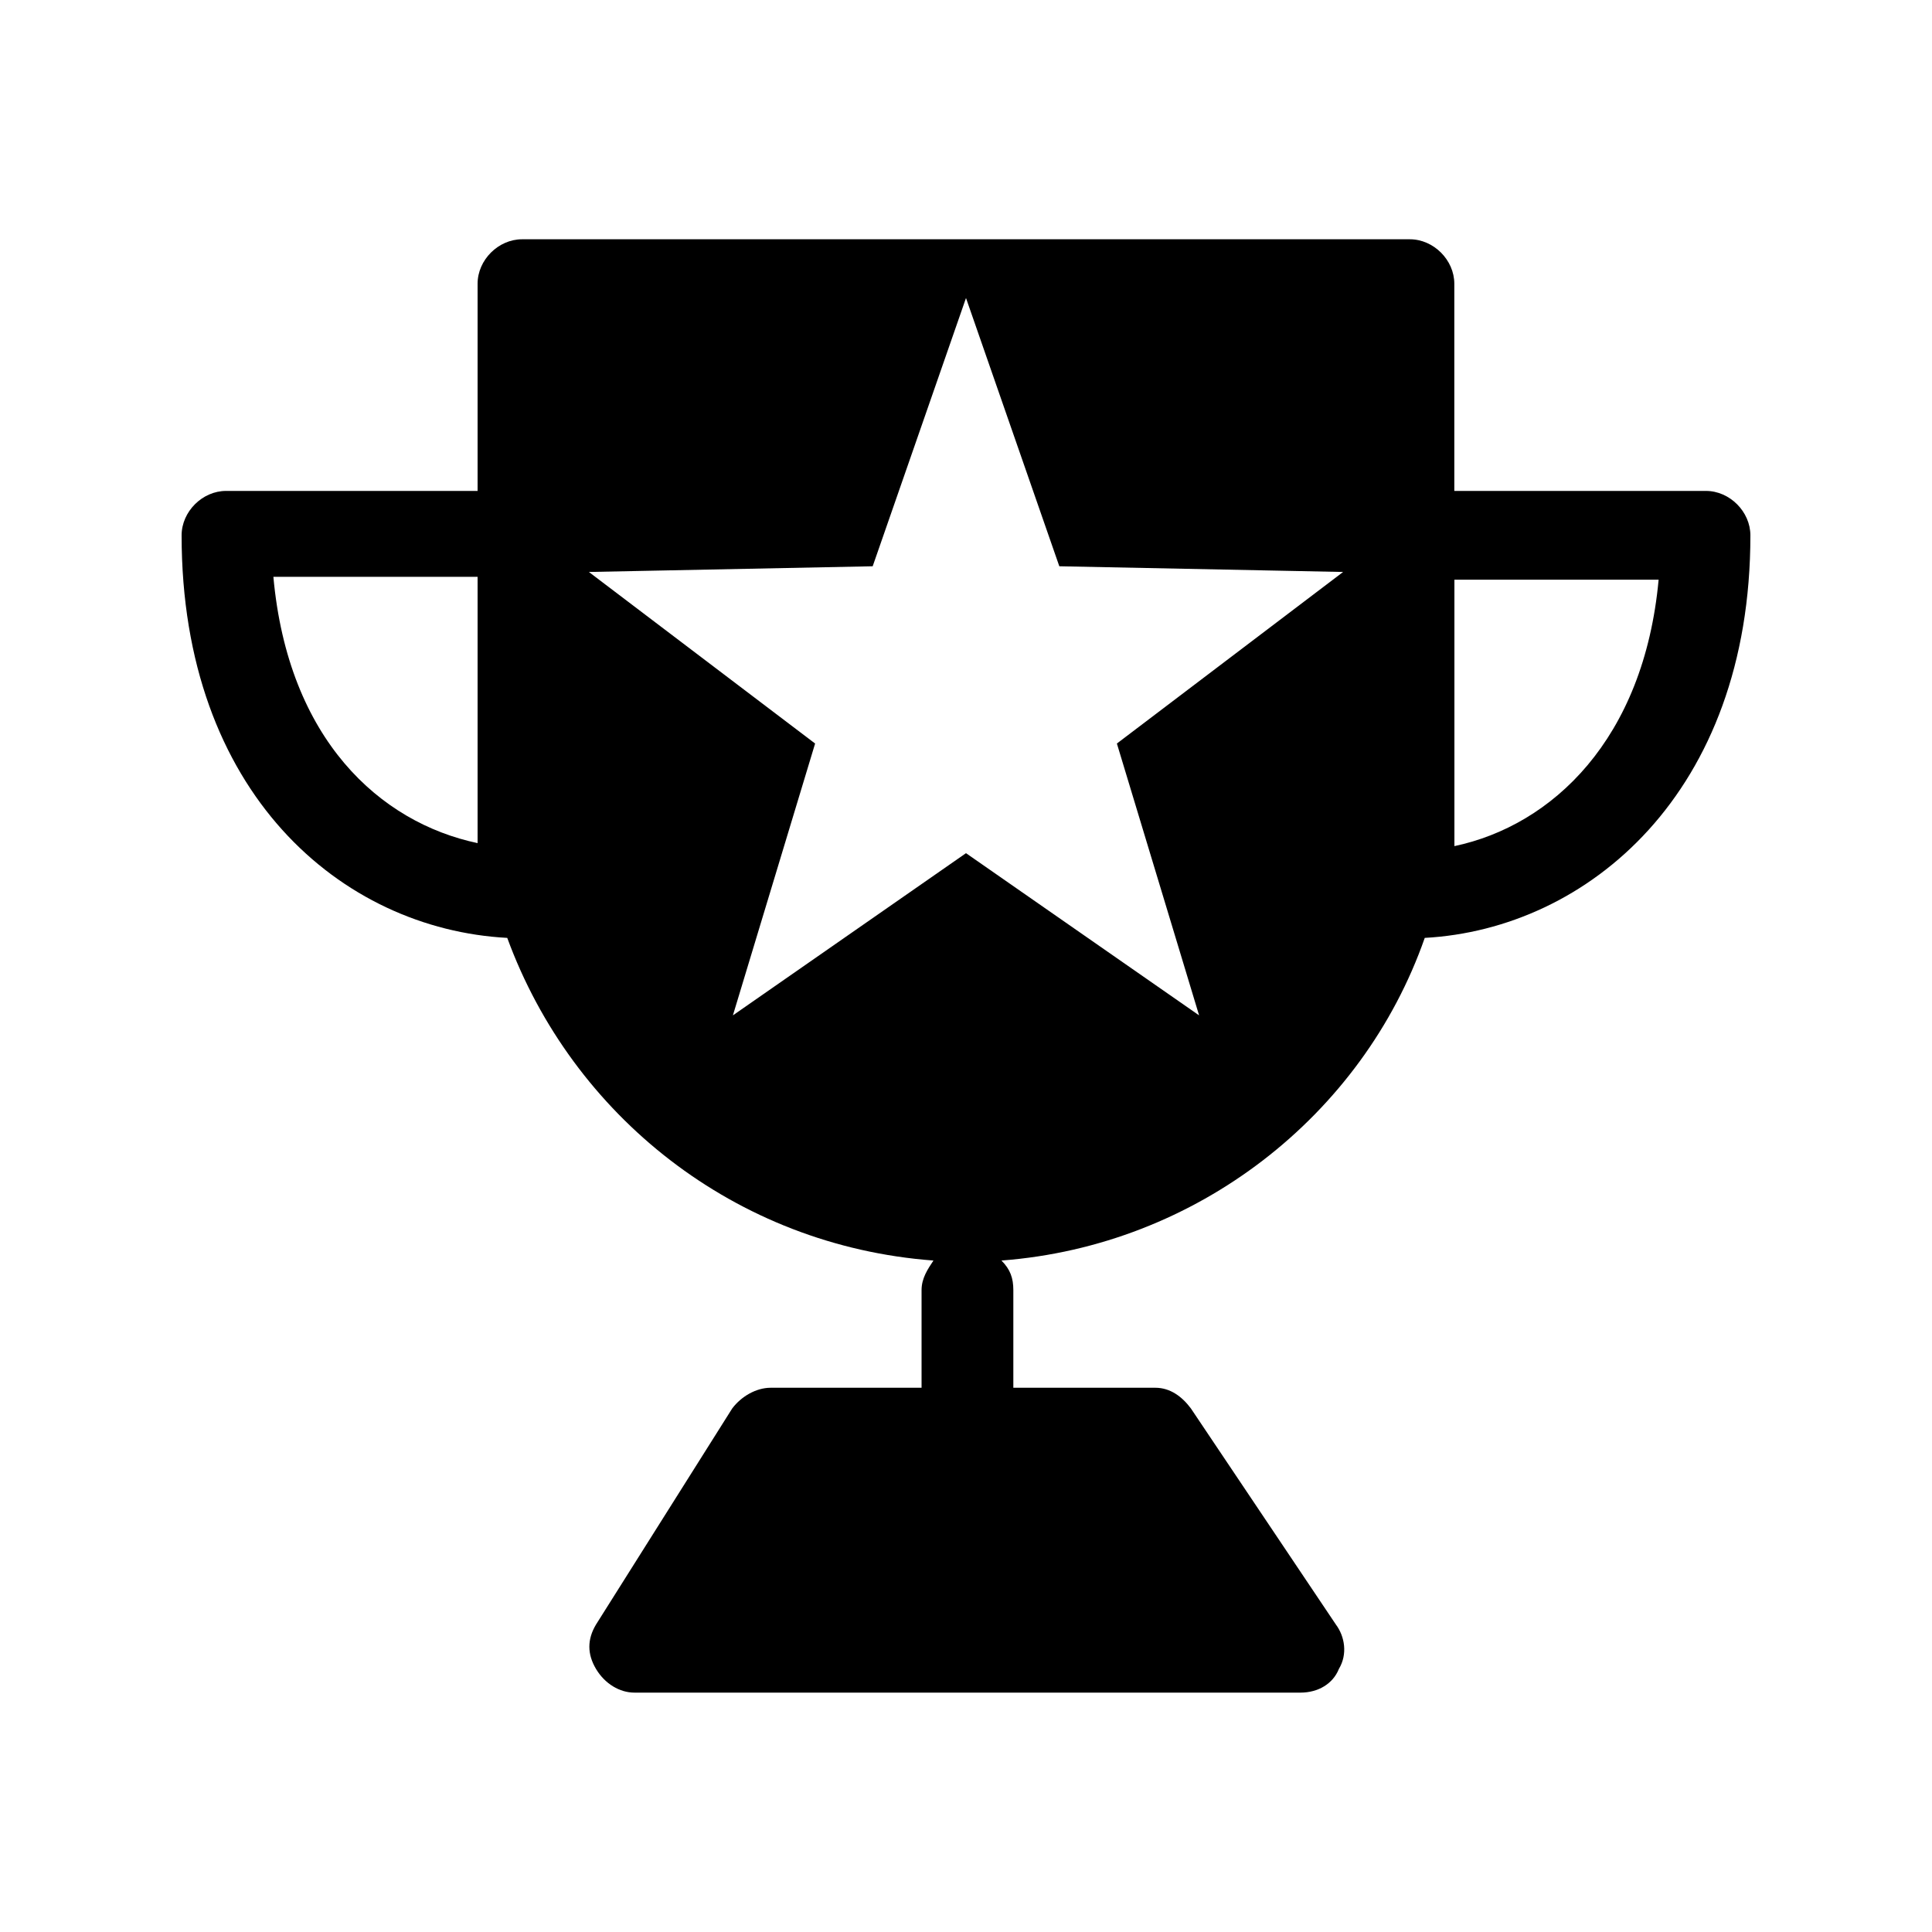 <?xml version="1.0" encoding="utf-8"?>
<!-- Generator: Adobe Illustrator 27.0.0, SVG Export Plug-In . SVG Version: 6.00 Build 0)  -->
<svg version="1.1" id="图层_1" xmlns="http://www.w3.org/2000/svg" xmlns:xlink="http://www.w3.org/1999/xlink" x="0px" y="0px"
	 viewBox="0 0 200 200" style="enable-background:new 0 0 200 200;" xml:space="preserve">
<path d="M176.6,50.82h-26.05V29.37c0-2.45-2.14-4.6-4.6-4.6H54.04c-2.45,0-4.6,2.14-4.6,4.6v21.45H23.4c-2.45,0-4.6,2.14-4.6,4.6
	c0,26.66,16.55,40.75,33.71,41.67c6.74,18.39,23.59,31.87,44.12,33.4c-0.61,0.92-1.23,1.84-1.23,3.06v10.11H79.78
	c-1.53,0-3.06,0.92-3.98,2.14l-14.1,22.37c-0.92,1.53-0.92,3.06,0,4.6s2.45,2.45,3.98,2.45h68.94c1.84,0,3.37-0.92,3.98-2.45
	c0.92-1.53,0.61-3.37-0.31-4.6l-15.01-22.37c-0.92-1.23-2.14-2.14-3.68-2.14H104.9v-10.11c0-1.23-0.31-2.14-1.23-3.06
	c20.22-1.53,37.38-15.01,43.82-33.4c16.85-0.92,33.71-15.01,33.71-41.67C181.2,52.97,179.06,50.82,176.6,50.82z M49.44,87.28
	C39.33,85.14,29.83,76.56,28.3,59.71h21.14V87.28z M115.62,76.97l8.51,28.14L100,88.32l-24.13,16.79l8.51-28.14L60.96,59.21
	l29.38-0.59L100,30.85l9.66,27.77l29.38,0.59L115.62,76.97z M150.56,87.59V60.01h21.14C170.17,76.56,160.67,85.45,150.56,87.59z"/>
</svg>
